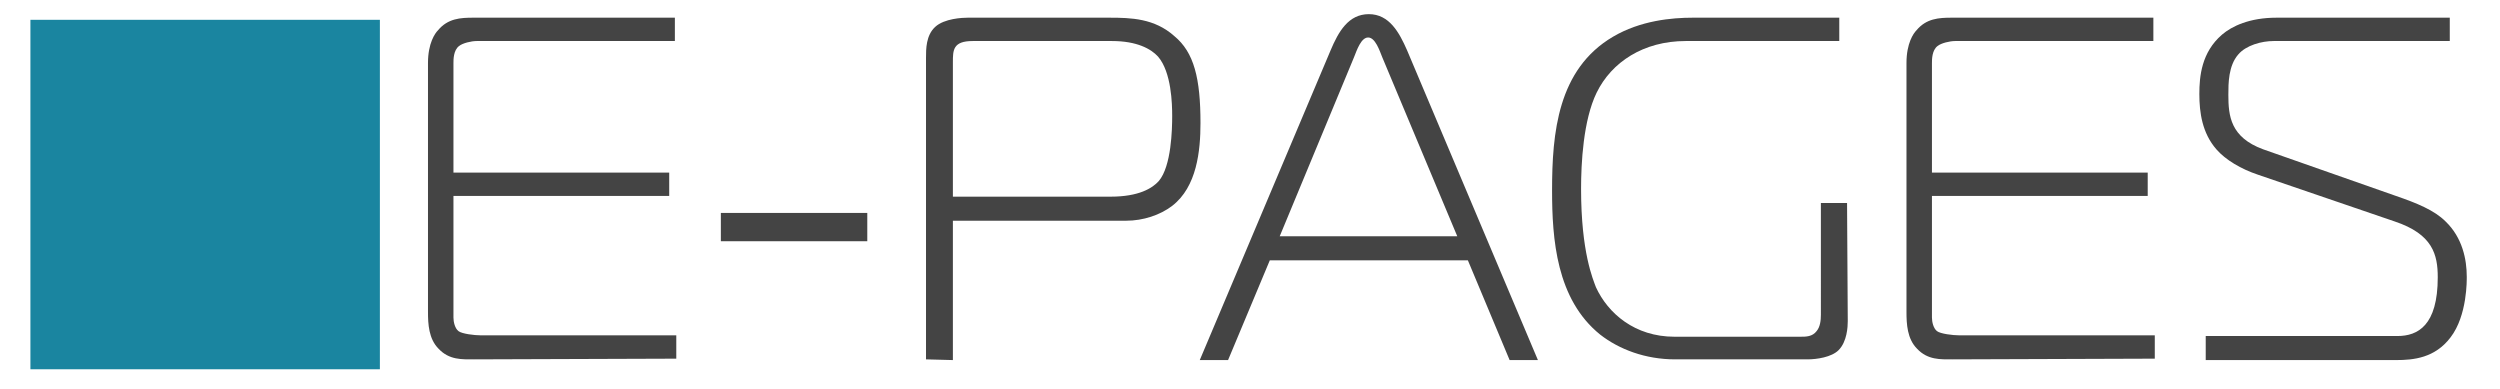 <?xml version="1.0" encoding="utf-8"?>
<!-- Generator: Adobe Illustrator 19.2.0, SVG Export Plug-In . SVG Version: 6.00 Build 0)  -->
<svg version="1.1" id="logo" xmlns="http://www.w3.org/2000/svg" xmlns:xlink="http://www.w3.org/1999/xlink" x="0px" y="0px"
	 viewBox="0 0 353.4 55" style="enable-background:new 0 0 353.4 55;" xml:space="preserve">
<style type="text/css">
	.st0{fill:#1A85A0;}
	.st1{fill:#444444;}
</style>
<g>
	<rect x="4.3" y="2.8" class="st0" width="49.4" height="49.4"/>
	<g>
		<path class="st1" d="M67,50.8c-1.7,0-3.5,0.1-5-1.5c-1.4-1.4-1.5-3.5-1.5-5.2V8.9c0-2.8,1-4.2,1.4-4.6c1.4-1.7,3.2-1.8,5-1.8h28.5
			v3.3h-28c-0.8,0-2,0.3-2.5,0.7c-0.8,0.6-0.8,1.9-0.8,2.4v15.5h30.5v3.3H64.1v17.2c0,0.6,0.2,1.5,0.7,1.9c0.5,0.4,2.3,0.6,3.1,0.6
			h27.7v3.3L67,50.8L67,50.8z"/>
		<path class="st1" d="M101.9,30.1h20.7v4h-20.7V30.1z"/>
		<path class="st1" d="M130.9,50.8V8.2c0-1.3,0-3.2,1.3-4.4c1.3-1.2,3.9-1.3,4.6-1.3h20c3.1,0,6.4,0.1,9.2,2.6
			c2.8,2.3,3.7,6,3.7,12.3c0,3.9-0.5,9-4,11.7c-1.7,1.3-4.1,2.1-6.5,2.1h-24.5v19.7L130.9,50.8L130.9,50.8z M157,27.8
			c4,0,5.9-1.2,6.8-2.2c1.8-2.1,1.9-7.4,1.9-9.2c0-1.7-0.1-6.2-2-8.4c-1-1.1-3-2.2-6.5-2.2h-19.7c-2.8,0-2.8,1.3-2.8,3v19H157z"/>
		<path class="st1" d="M188.1,7.1c1.1-2.6,2.5-5.1,5.4-5.1s4.3,2.6,5.4,5.1l18.5,43.8h-4l-5.9-14.1h-28l-5.9,14.1h-4L188.1,7.1z
			 M180.9,33.4H206L195.4,8.1c-0.4-1-1-2.8-2-2.8s-1.6,1.8-2,2.8L180.9,33.4z"/>
		<path class="st1" d="M261.2,45.4c0,0.8-0.1,2.9-1.3,4.1c-1,1-3.1,1.3-4.4,1.3h-18.7c-4.2,0-7.9-1.4-10.6-3.5
			c-6.2-5-6.8-13.5-6.8-20.4c0-8.1,0.8-17.1,8.6-21.7c3.9-2.3,8.3-2.7,11.3-2.7H260v3.3h-21.7c-6,0-10.5,3-12.6,7.3
			c-1.9,3.9-2.2,10-2.2,13.6c0,9,1.7,12.8,2.1,13.9c1.7,3.7,5.5,7,11.1,7h17.8c0.8,0,1.7,0,2.3-0.8c0.5-0.6,0.6-1.5,0.6-2.3V28.7
			h3.7L261.2,45.4L261.2,45.4z"/>
		<path class="st1" d="M276,50.8c-1.7,0-3.5,0.1-5-1.5c-1.4-1.4-1.5-3.5-1.5-5.2V8.9c0-2.8,1-4.2,1.4-4.6c1.4-1.7,3.2-1.8,5-1.8
			h28.5v3.3h-28c-0.8,0-2,0.3-2.5,0.7c-0.8,0.6-0.8,1.9-0.8,2.4v15.5h30.5v3.3h-30.5v17.2c0,0.6,0.2,1.5,0.7,1.9
			c0.5,0.4,2.3,0.6,3.1,0.6h27.7v3.3L276,50.8L276,50.8z"/>
		<path class="st1" d="M311.6,47.5h27.3c2.9,0,5.7-1.5,5.7-8.3c0-3.2-0.7-6.1-6.1-7.9l-19.3-6.6c-2.4-0.8-4.6-2.1-5.9-3.6
			c-2-2.3-2.4-5.2-2.4-7.8c0-2.5,0.3-5.9,3.2-8.4c1.4-1.2,3.9-2.4,7.7-2.4h24.5v3.3h-24.9c-1.7,0-3.9,0.6-5,1.9
			c-1.4,1.6-1.4,4.1-1.4,5.7c0,3,0.3,6,4.9,7.7l18.8,6.6c2.9,1,5.4,2,7,3.6c2.4,2.3,3,5.4,3,7.8c0,0.4,0.1,5.5-2.3,8.6
			c-2.2,2.9-5.2,3.2-7.7,3.2h-26.9v-3.4H311.6z"/>
	</g>
</g>
</svg>

